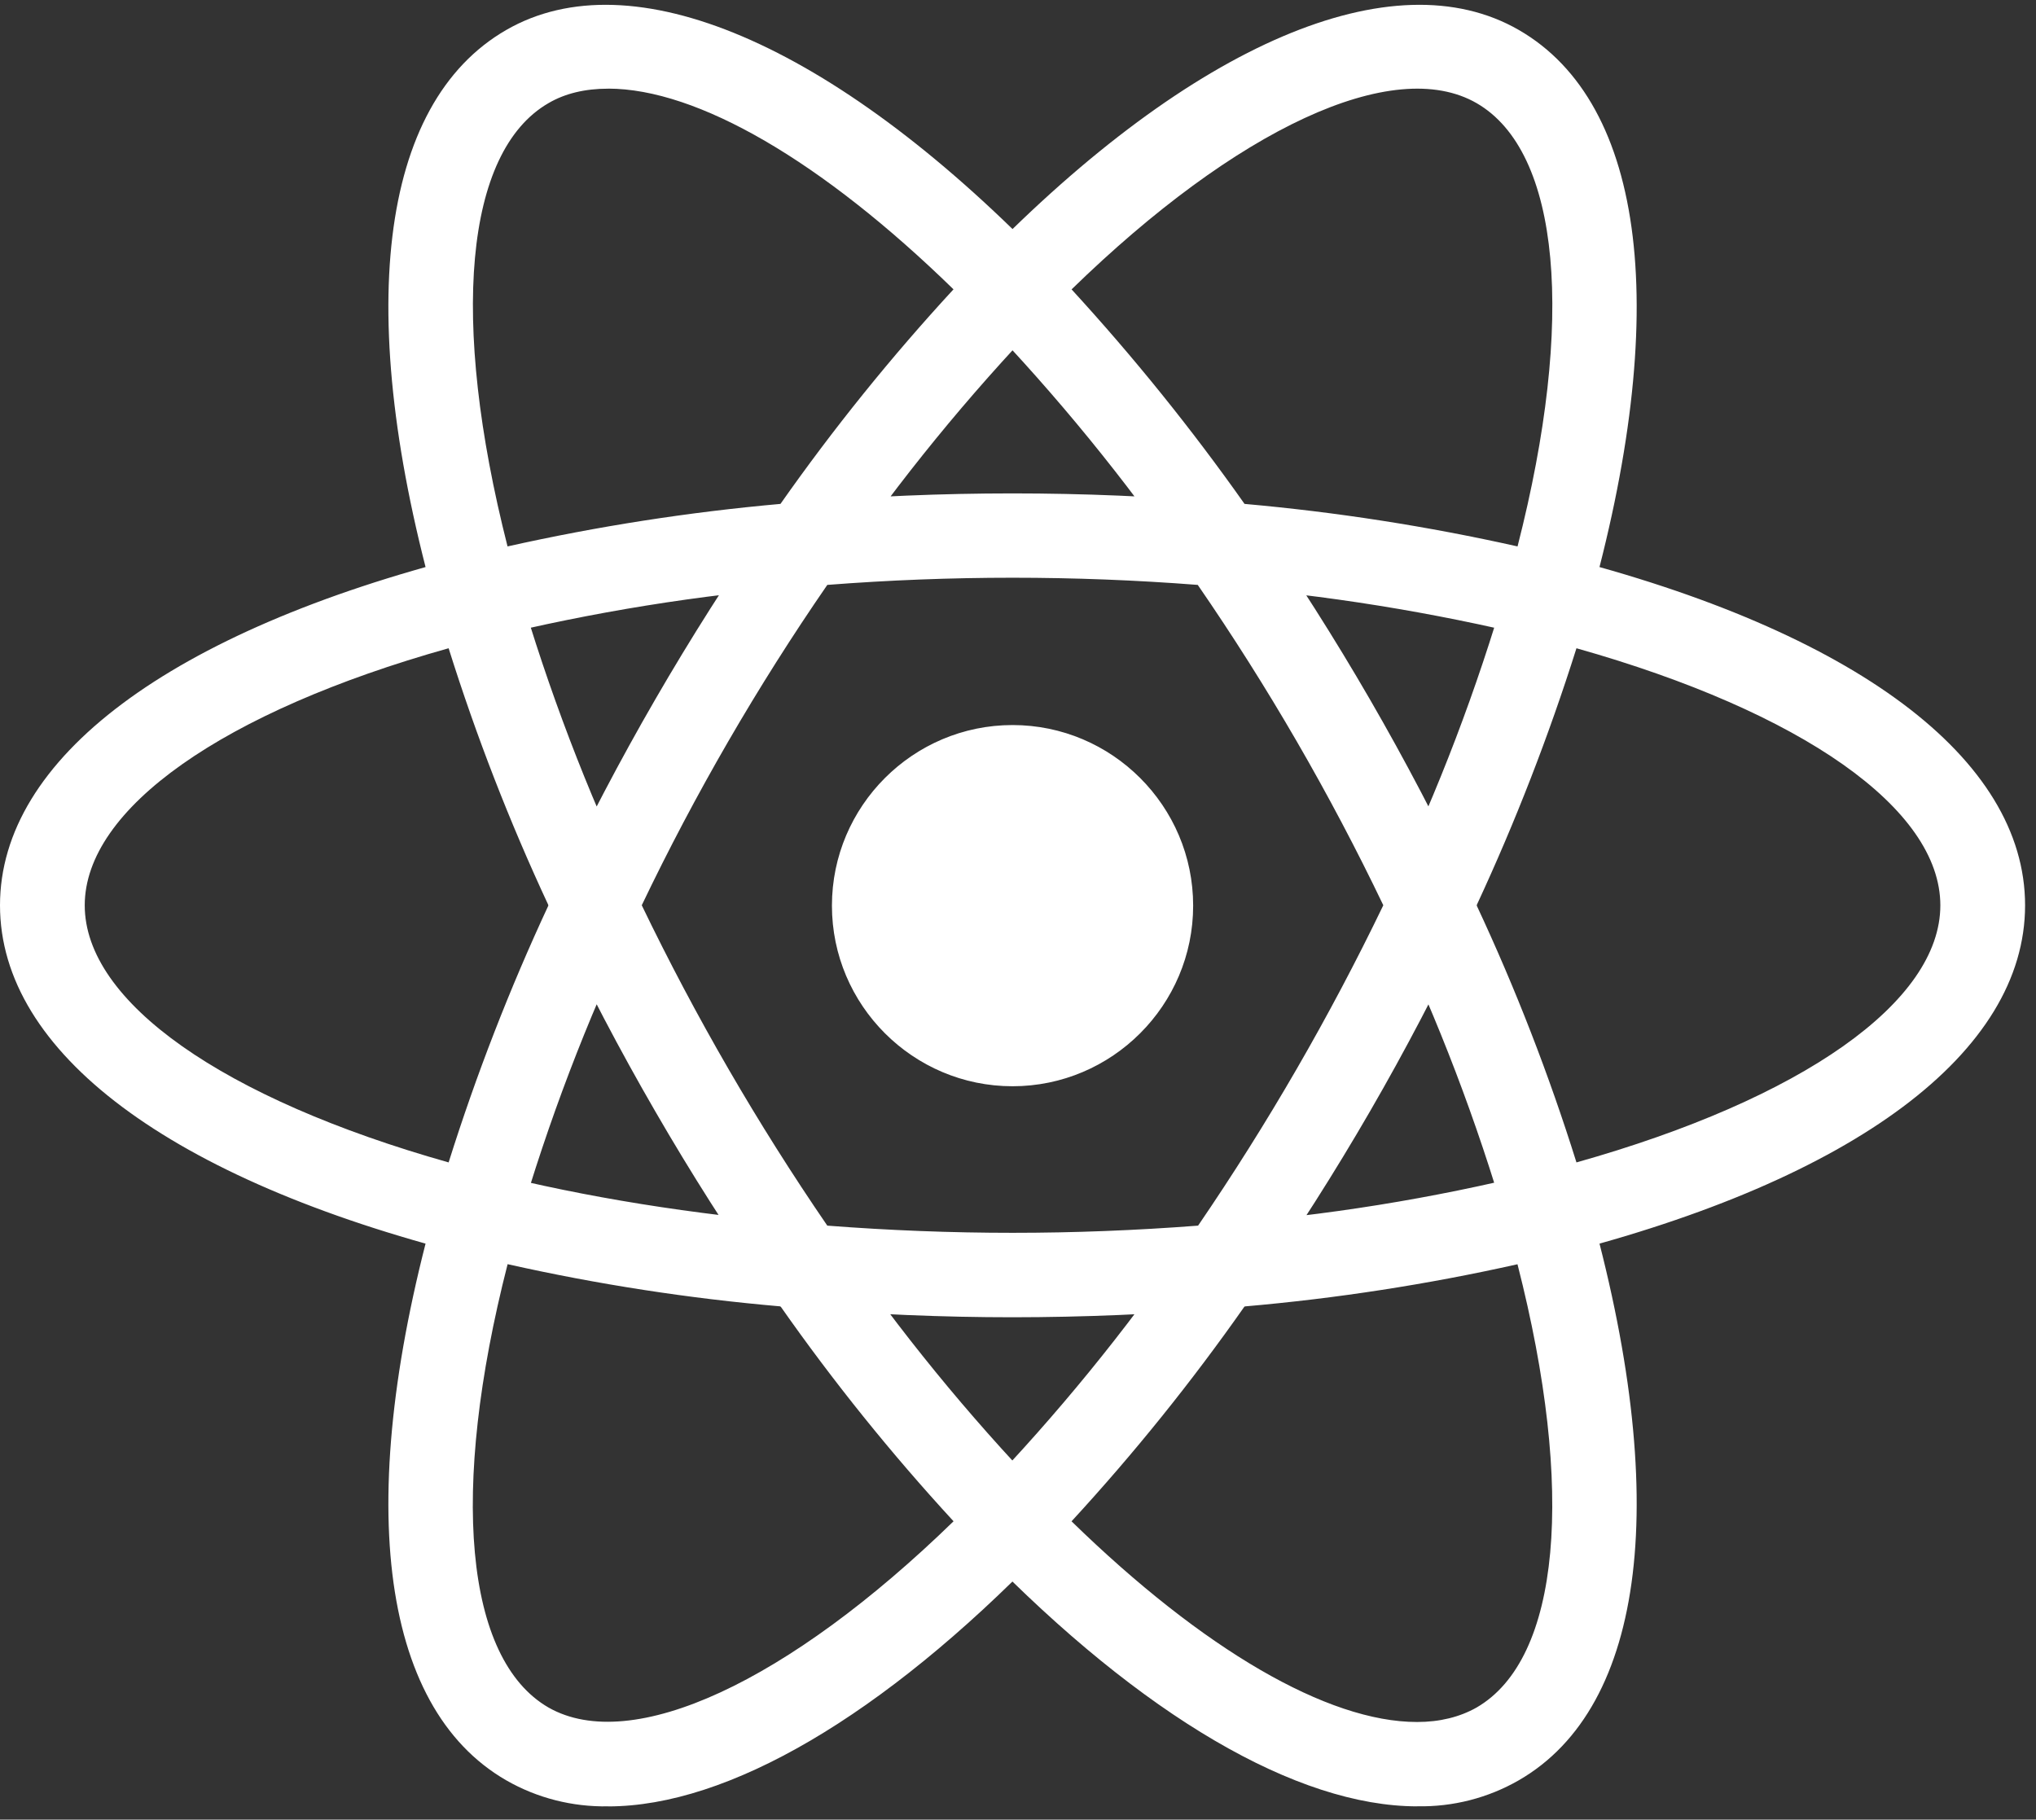 <svg width="113" height="101" viewBox="0 0 113 101" fill="none" xmlns="http://www.w3.org/2000/svg">
<rect x="0" y="0" width="113" height="101" fill="#333333" stroke="none"/>
<path d="M56.197 40.245C50.672 40.245 46.173 44.745 46.173 50.27C46.173 55.794 50.672 60.294 56.197 60.294C61.722 60.294 66.221 55.794 66.221 50.27C66.221 44.745 61.722 40.245 56.197 40.245ZM28.134 70.191L25.921 69.644C9.455 65.471 0 58.411 0 50.252C0 42.093 9.459 35.033 25.921 30.861L28.134 30.313L28.755 32.508C30.426 38.258 32.561 43.862 35.141 49.265L35.615 50.252L35.141 51.257C32.556 56.657 30.42 62.262 28.755 68.014L28.134 70.191ZM24.899 35.982C12.384 39.494 4.703 44.889 4.703 50.252C4.703 55.615 12.388 60.989 24.899 64.522C26.432 59.65 28.284 54.883 30.441 50.252C28.281 45.623 26.429 40.855 24.899 35.982ZM84.26 70.191L83.638 67.996C81.971 62.251 79.835 56.653 77.253 51.257L76.779 50.252L77.253 49.248C79.838 43.847 81.974 38.242 83.638 32.49L84.26 30.313L86.473 30.861C102.939 35.033 112.394 42.093 112.394 50.252C112.394 58.411 102.935 65.471 86.473 69.644L84.26 70.191ZM81.953 50.252C84.117 54.88 85.969 59.647 87.495 64.522C100.027 60.993 107.691 55.615 107.691 50.252C107.691 44.889 100.006 39.515 87.495 35.982C85.958 40.853 84.106 45.62 81.953 50.252ZM24.86 35.964L24.238 33.769C19.609 17.451 21.018 5.744 28.098 1.663C35.049 -2.345 46.19 2.393 57.879 14.395L59.47 16.025L57.879 17.654C53.728 21.973 49.935 26.622 46.538 31.556L45.899 32.452L44.799 32.543C38.823 33.015 32.895 33.97 27.073 35.398L24.86 35.964ZM33.75 4.922C32.489 4.922 31.372 5.179 30.438 5.727C25.791 8.417 24.969 17.746 28.169 30.33C33.161 29.213 38.222 28.425 43.317 27.97C46.251 23.792 49.459 19.813 52.92 16.06C45.621 8.944 38.706 4.919 33.75 4.919V4.922ZM78.662 100.264C78.644 100.264 78.644 100.264 78.662 100.264C71.985 100.264 63.404 95.252 54.514 86.106L52.923 84.476L54.514 82.846C58.665 78.527 62.458 73.878 65.856 68.945L66.477 68.049L67.577 67.94C73.561 67.484 79.496 66.529 85.321 65.085L87.534 64.537L88.155 66.732C92.784 83.05 91.376 94.739 84.295 98.817C82.583 99.801 80.636 100.3 78.662 100.26V100.264ZM59.47 84.441C66.769 91.557 73.685 95.582 78.64 95.582H78.658C79.901 95.582 81.018 95.308 81.953 94.778C86.599 92.087 87.442 82.758 84.222 70.174C79.23 71.292 74.169 72.074 69.073 72.516C66.139 76.701 62.931 80.685 59.47 84.444V84.441ZM87.534 35.964L85.321 35.398C79.492 33.974 73.558 33.02 67.577 32.543L66.477 32.452L65.856 31.556C62.458 26.622 58.665 21.973 54.514 17.654L52.923 16.025L54.514 14.395C66.203 2.393 77.344 -2.345 84.295 1.663C91.376 5.741 92.784 17.451 88.155 33.769L87.534 35.964ZM69.076 27.97C74.172 28.424 79.233 29.212 84.225 30.33C87.446 17.746 86.603 8.414 81.956 5.727C77.327 3.057 68.62 7.153 59.474 16.063C62.925 19.825 66.133 23.803 69.076 27.974V27.97ZM33.75 100.264C31.772 100.299 29.816 99.807 28.098 98.82C21.018 94.742 19.609 83.05 24.238 66.735L24.86 64.54L27.073 65.088C32.489 66.461 38.453 67.41 44.799 67.944L45.899 68.052L46.52 68.948C49.918 73.882 53.711 78.531 57.862 82.85L59.453 84.479L57.862 86.109C48.99 95.255 40.409 100.267 33.75 100.267V100.264ZM28.172 70.174C24.951 82.758 25.794 92.091 30.441 94.778C35.07 97.412 43.76 93.352 52.923 84.441C49.462 80.682 46.254 76.697 43.321 72.513C38.224 72.072 33.163 71.29 28.172 70.17V70.174ZM56.197 73.117C52.337 73.117 48.386 72.952 44.417 72.622L43.317 72.531L42.678 71.617C40.436 68.396 38.33 65.082 36.366 61.685C34.398 58.287 32.574 54.808 30.898 51.257L30.424 50.252L30.898 49.248C34.256 42.147 38.196 35.337 42.678 28.887L43.317 27.974L44.417 27.882C52.256 27.222 60.137 27.222 67.977 27.882L69.076 27.974L69.716 28.887C74.204 35.333 78.144 42.144 81.496 49.248L81.97 50.252L81.496 51.257C78.151 58.364 74.21 65.175 69.716 71.617L69.076 72.531L67.977 72.622C64.059 72.95 60.129 73.115 56.197 73.117ZM45.916 68.031C52.832 68.562 59.562 68.562 66.495 68.031C70.362 62.369 73.798 56.425 76.775 50.248C73.811 44.062 70.368 38.116 66.477 32.466C59.634 31.935 52.76 31.935 45.916 32.466C42.023 38.115 38.58 44.06 35.618 50.248C38.596 56.428 42.039 62.373 45.916 68.031Z" fill="white"/>
</svg>
